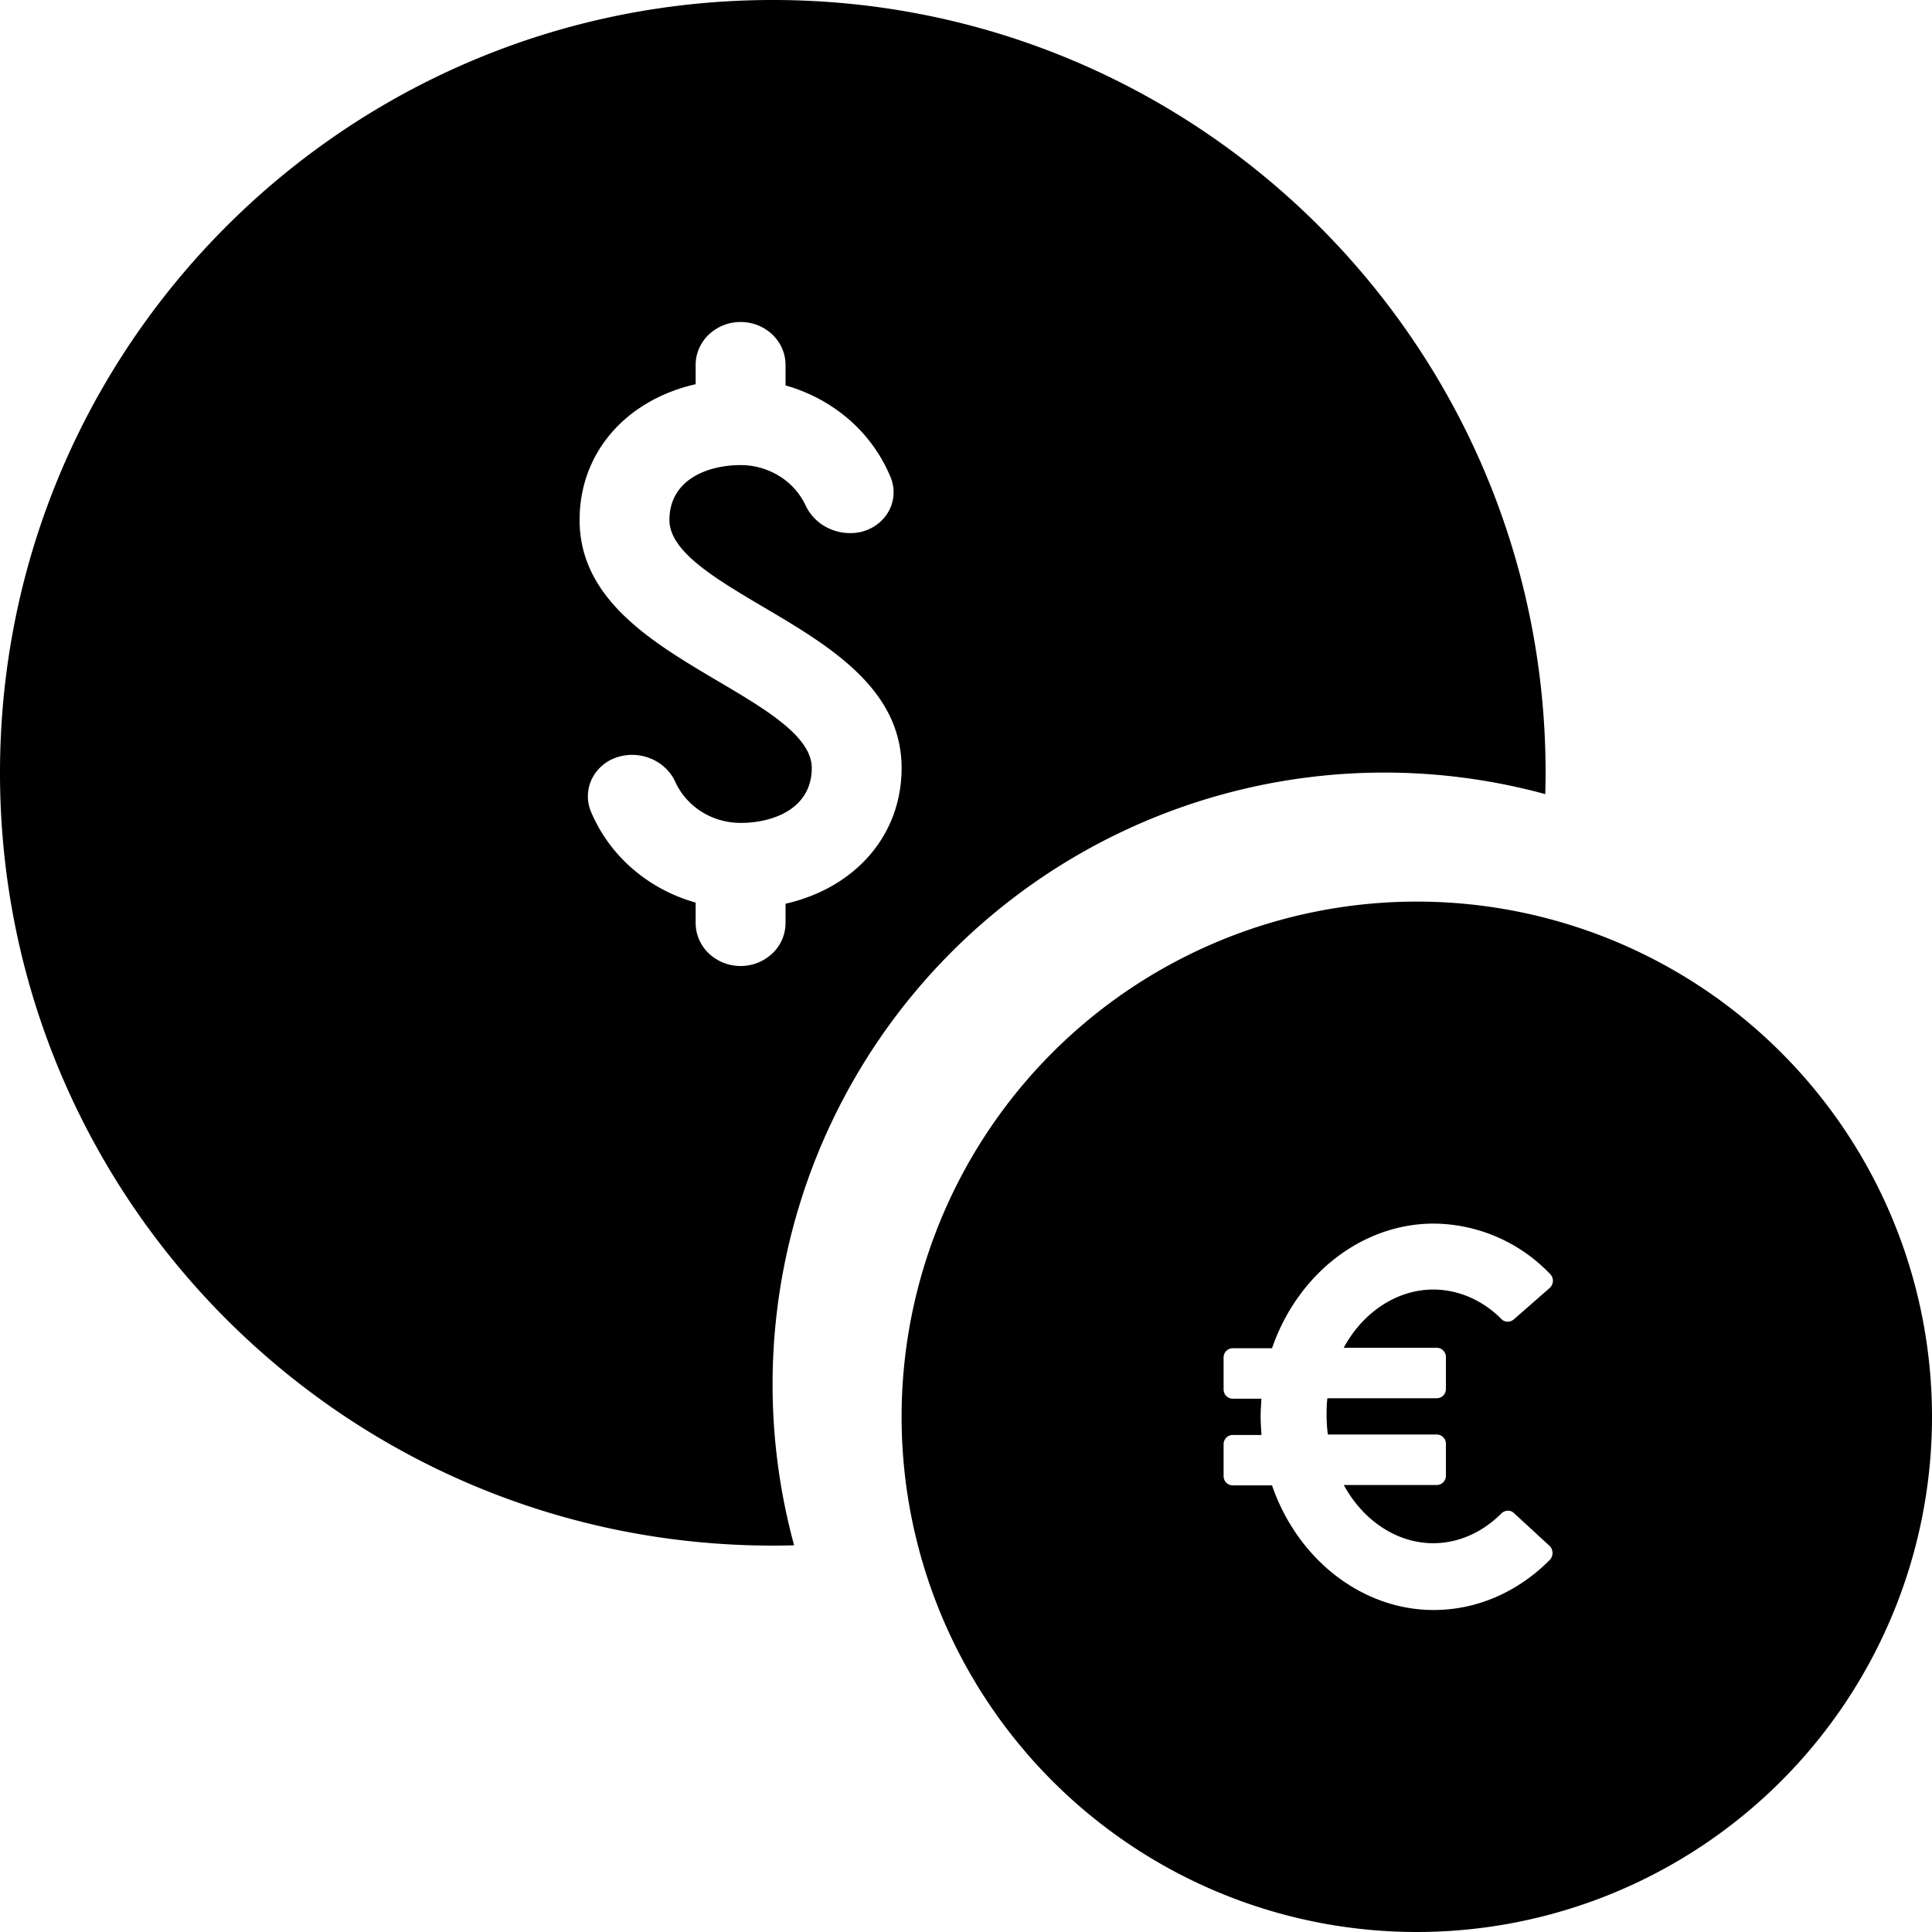 <svg width="30" height="30" fill="none" xmlns="http://www.w3.org/2000/svg">
    <path fill-rule="evenodd" clip-rule="evenodd" d="M24 12c0 .11-.002.221-.005.331a9.5 9.5 0 0 0-11.664 11.664c-.11.004-.22.005-.331.005-6.627 0-12-5.373-12-12S5.373 0 12 0s12 5.373 12 12zM11.007 5.195A.714.714 0 0 1 11.5 5c.185 0 .363.07.493.195.131.125.205.295.205.472v.318c.369.104.708.287.992.535a2.4 2.4 0 0 1 .643.9.609.609 0 0 1-.076.585.655.655 0 0 1-.238.2.689.689 0 0 1-.309.073.786.786 0 0 1-.415-.113.737.737 0 0 1-.283-.311 1.071 1.071 0 0 0-.408-.46 1.144 1.144 0 0 0-.604-.172c-.51 0-1.105.224-1.105.853 0 .49.715.911 1.471 1.358 1 .59 2.134 1.259 2.134 2.492 0 1.052-.726 1.863-1.802 2.108v.3a.652.652 0 0 1-.205.472.714.714 0 0 1-.493.195.714.714 0 0 1-.493-.195.652.652 0 0 1-.205-.472v-.318a2.546 2.546 0 0 1-.986-.53 2.401 2.401 0 0 1-.643-.89.617.617 0 0 1 .076-.596.664.664 0 0 1 .242-.204.756.756 0 0 1 .717.036c.12.073.216.178.274.302.085.19.227.354.408.469.18.114.393.176.61.176.51 0 1.105-.224 1.105-.853 0-.49-.715-.911-1.471-1.357C10.133 9.976 9 9.307 9 8.074c0-1.052.727-1.863 1.802-2.108v-.3c0-.177.074-.347.205-.472z" fill="#000"/>
    <path fill-rule="evenodd" clip-rule="evenodd" d="M22 30a8 8 0 1 0 0-16 8 8 0 0 0 0 16zm1.312-9.52c.05.056.139.056.196.006l.556-.487a.156.156 0 0 0 .05-.107.153.153 0 0 0-.043-.108A2.522 2.522 0 0 0 22.262 19c-1.106 0-2.111.778-2.51 1.935h-.607a.143.143 0 0 0-.145.145v.493c0 .082.063.146.145.146h.443c-.006.095-.013.19-.013.278 0 .083.006.171.012.265l.001.02h-.443a.143.143 0 0 0-.145.145v.493c0 .082.063.145.145.145h.607c.399 1.157 1.404 1.935 2.51 1.935.67 0 1.31-.278 1.809-.784a.171.171 0 0 0 .037-.108c-.006-.044-.018-.082-.05-.107l-.55-.506c-.05-.05-.14-.05-.196.007-.297.297-.67.461-1.056.461-.563 0-1.087-.348-1.39-.904h1.44a.143.143 0 0 0 .146-.145v-.494a.143.143 0 0 0-.145-.145h-1.688a2.308 2.308 0 0 1-.02-.284c0-.089 0-.184.013-.279h1.695a.143.143 0 0 0 .145-.145v-.493a.143.143 0 0 0-.145-.146h-1.442c.304-.562.835-.904 1.391-.904.38 0 .759.158 1.056.456z" fill="#000"/>
</svg>
